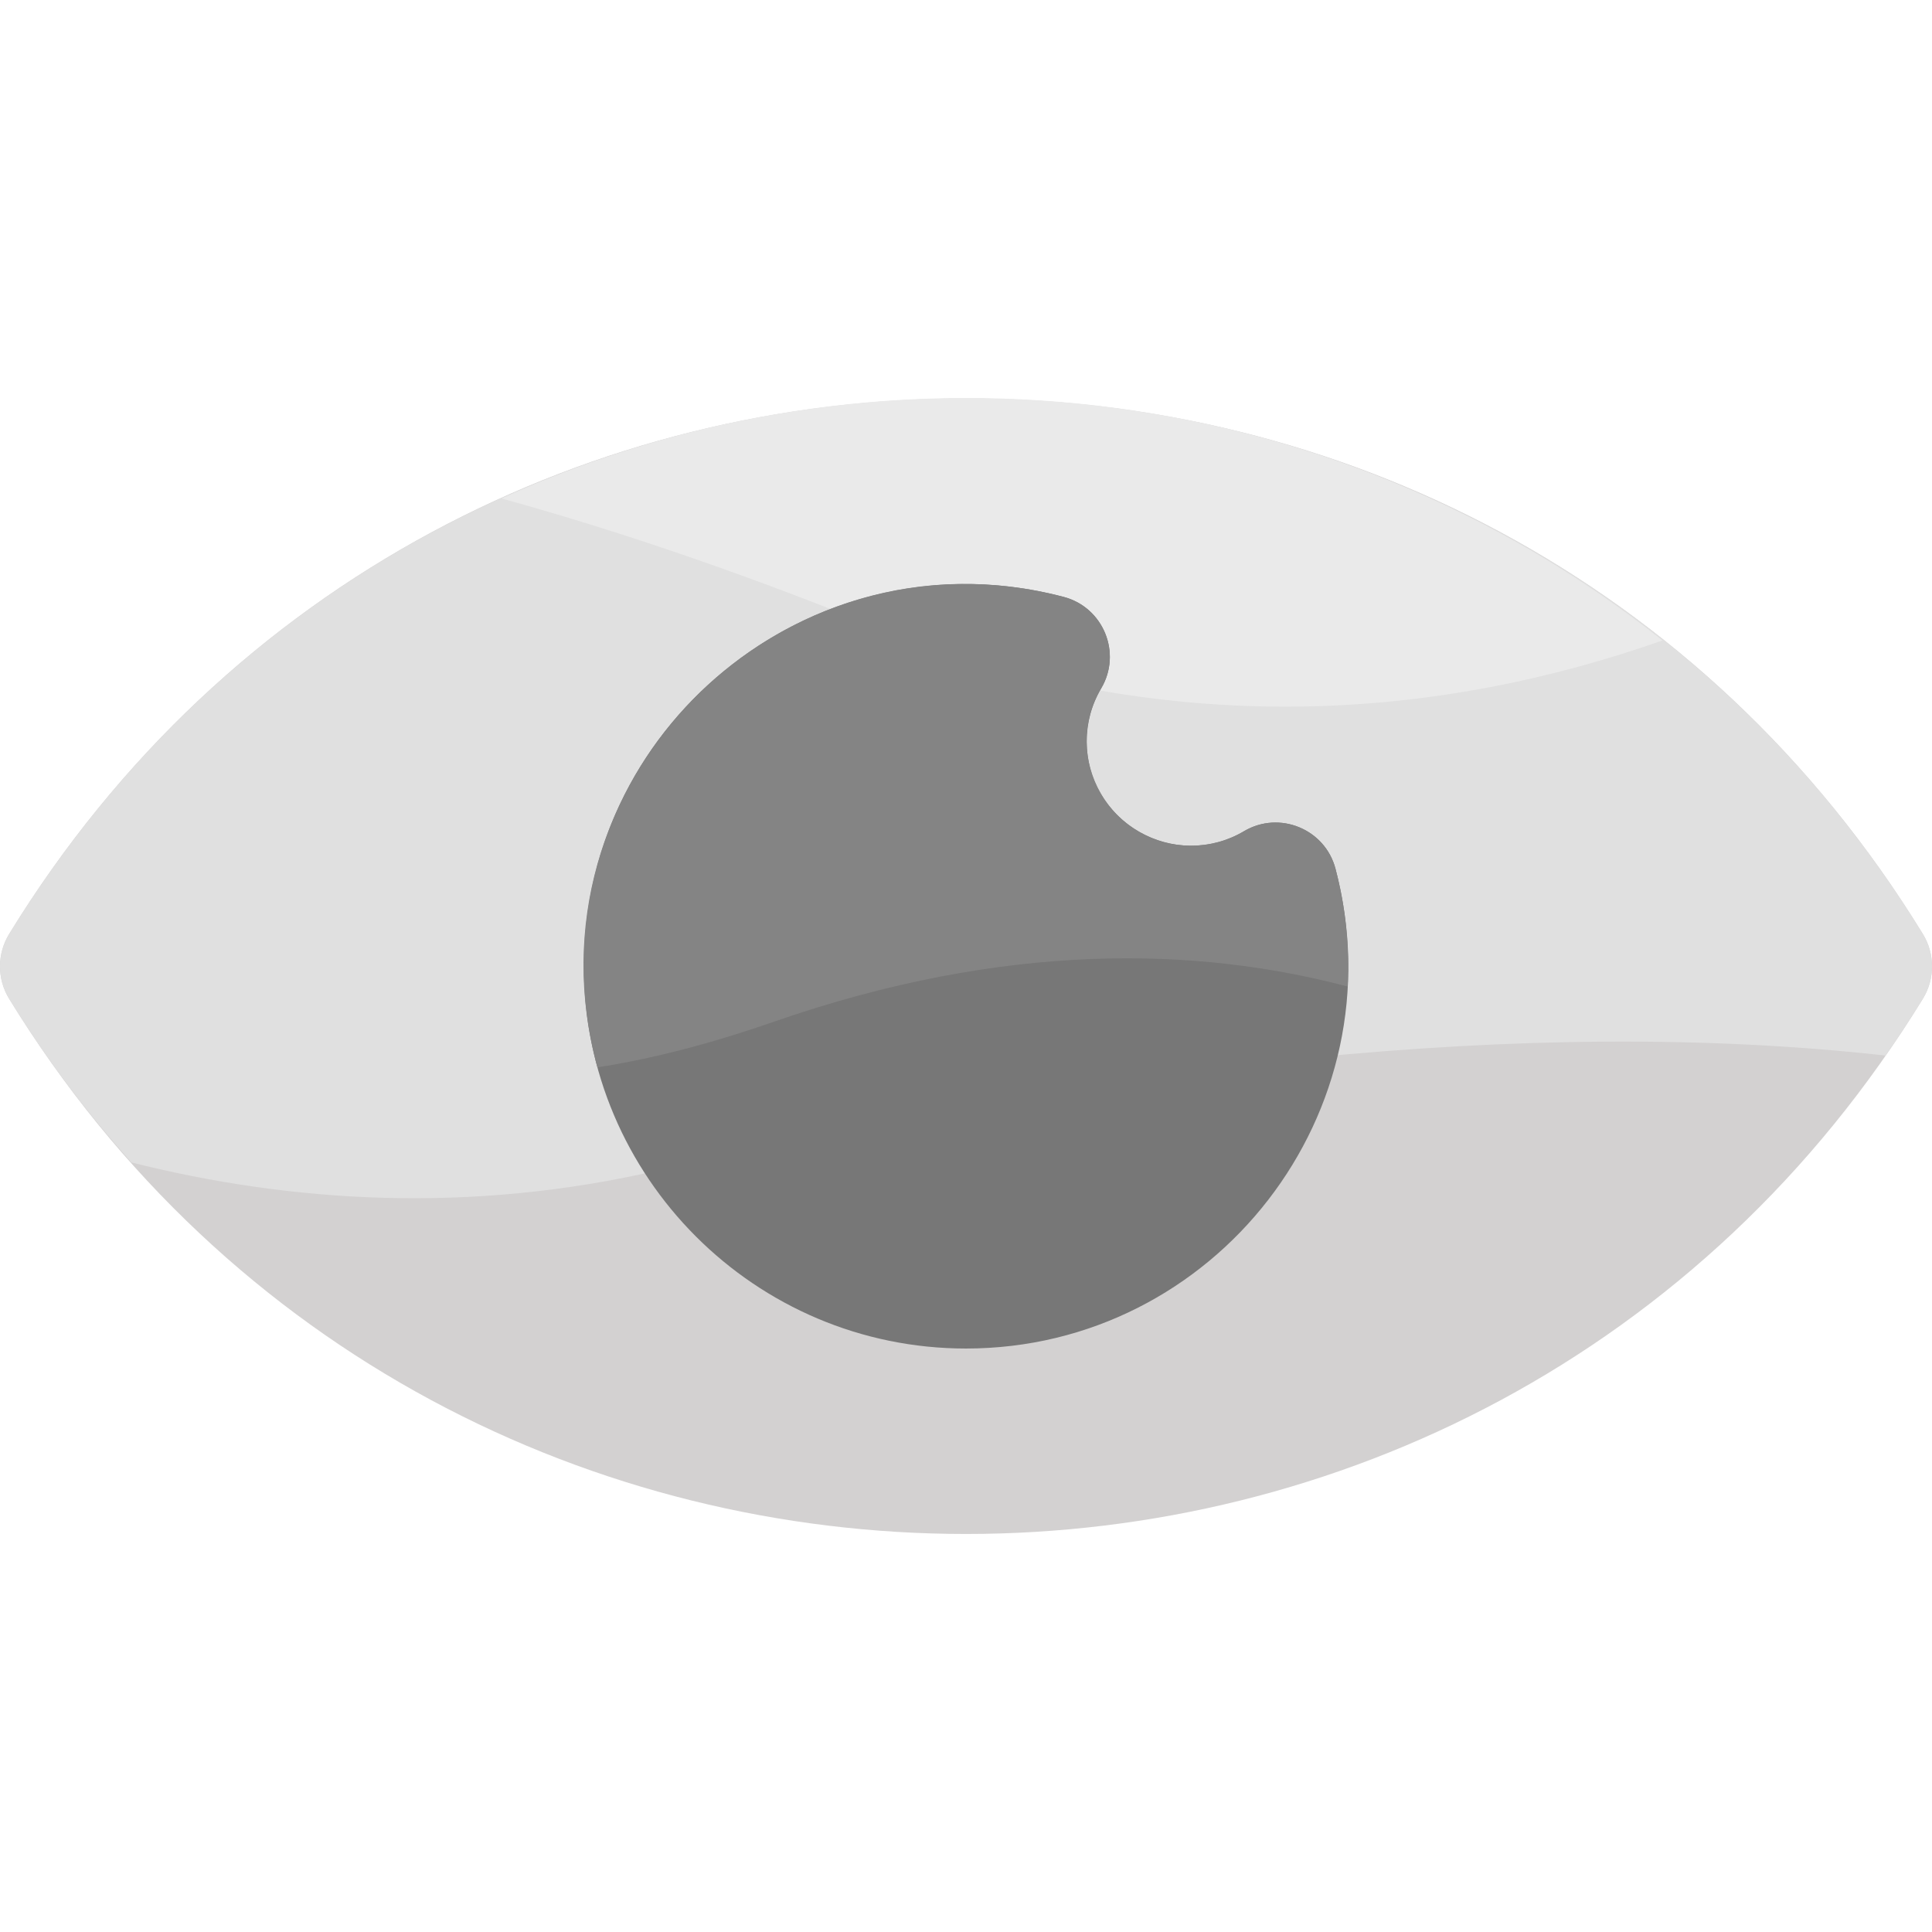 <svg id="Layer_1" enable-background="new 0 0 498.906 498.906" height="512" viewBox="0 0 498.906 498.906" width="512" xmlns="http://www.w3.org/2000/svg"><path d="m496.544 241.186c-113.228-184.556-381.141-184.259-494.182 0-3.149 5.134-3.149 11.601 0 16.734 113.042 184.261 381.123 184.281 494.182 0 3.149-5.133 3.149-11.6 0-16.734z" fill="#d3d1d1"/><path d="m2.362 241.186c-3.149 5.134-3.149 11.601 0 16.734 9.227 15.04 19.816 29.182 31.572 42.259 40.622 10.213 87.137 13.516 136.885 1.862 116.348-27.256 223.491-39.812 316.099-29.458 3.352-4.786 6.566-9.674 9.627-14.663 3.149-5.134 3.149-11.601 0-16.734-113.046-184.258-381.127-184.284-494.183 0z" fill="#e0e0e0"/><path d="m129.508 128.725c27.979 7.717 59.379 18.196 94.421 32.295 77.859 31.326 148.356 24.423 205.376 4.364-86.894-68.957-203.145-80.591-299.797-36.659z" fill="#eaeaea"/><path d="m344.866 224.332c-2.705-10.253-14.486-15.097-23.62-9.688-17.835 10.553-40.62-2.35-40.62-23.2 0-4.821 1.292-9.553 3.736-13.684 5.398-9.12.586-20.91-9.688-23.62-62.925-16.6-123.903 31.177-123.903 95.413 0 54.413 44.269 98.682 98.682 98.682 64.294 0 111.996-61.044 95.413-123.903z" fill="#777"/><path d="m321.246 214.644c-4.131 2.444-8.862 3.736-13.684 3.736-20.831 0-33.762-22.771-23.2-40.62 5.398-9.12.586-20.91-9.688-23.62-73.436-19.373-140.459 48.339-120.401 121.483 13.455-2.074 28.552-5.867 45.503-11.759 59.99-20.854 109.531-19.36 148.221-9.104.536-10.292-.519-20.526-3.131-30.429-2.705-10.252-14.486-15.096-23.62-9.687z" fill="#848484"/></svg>